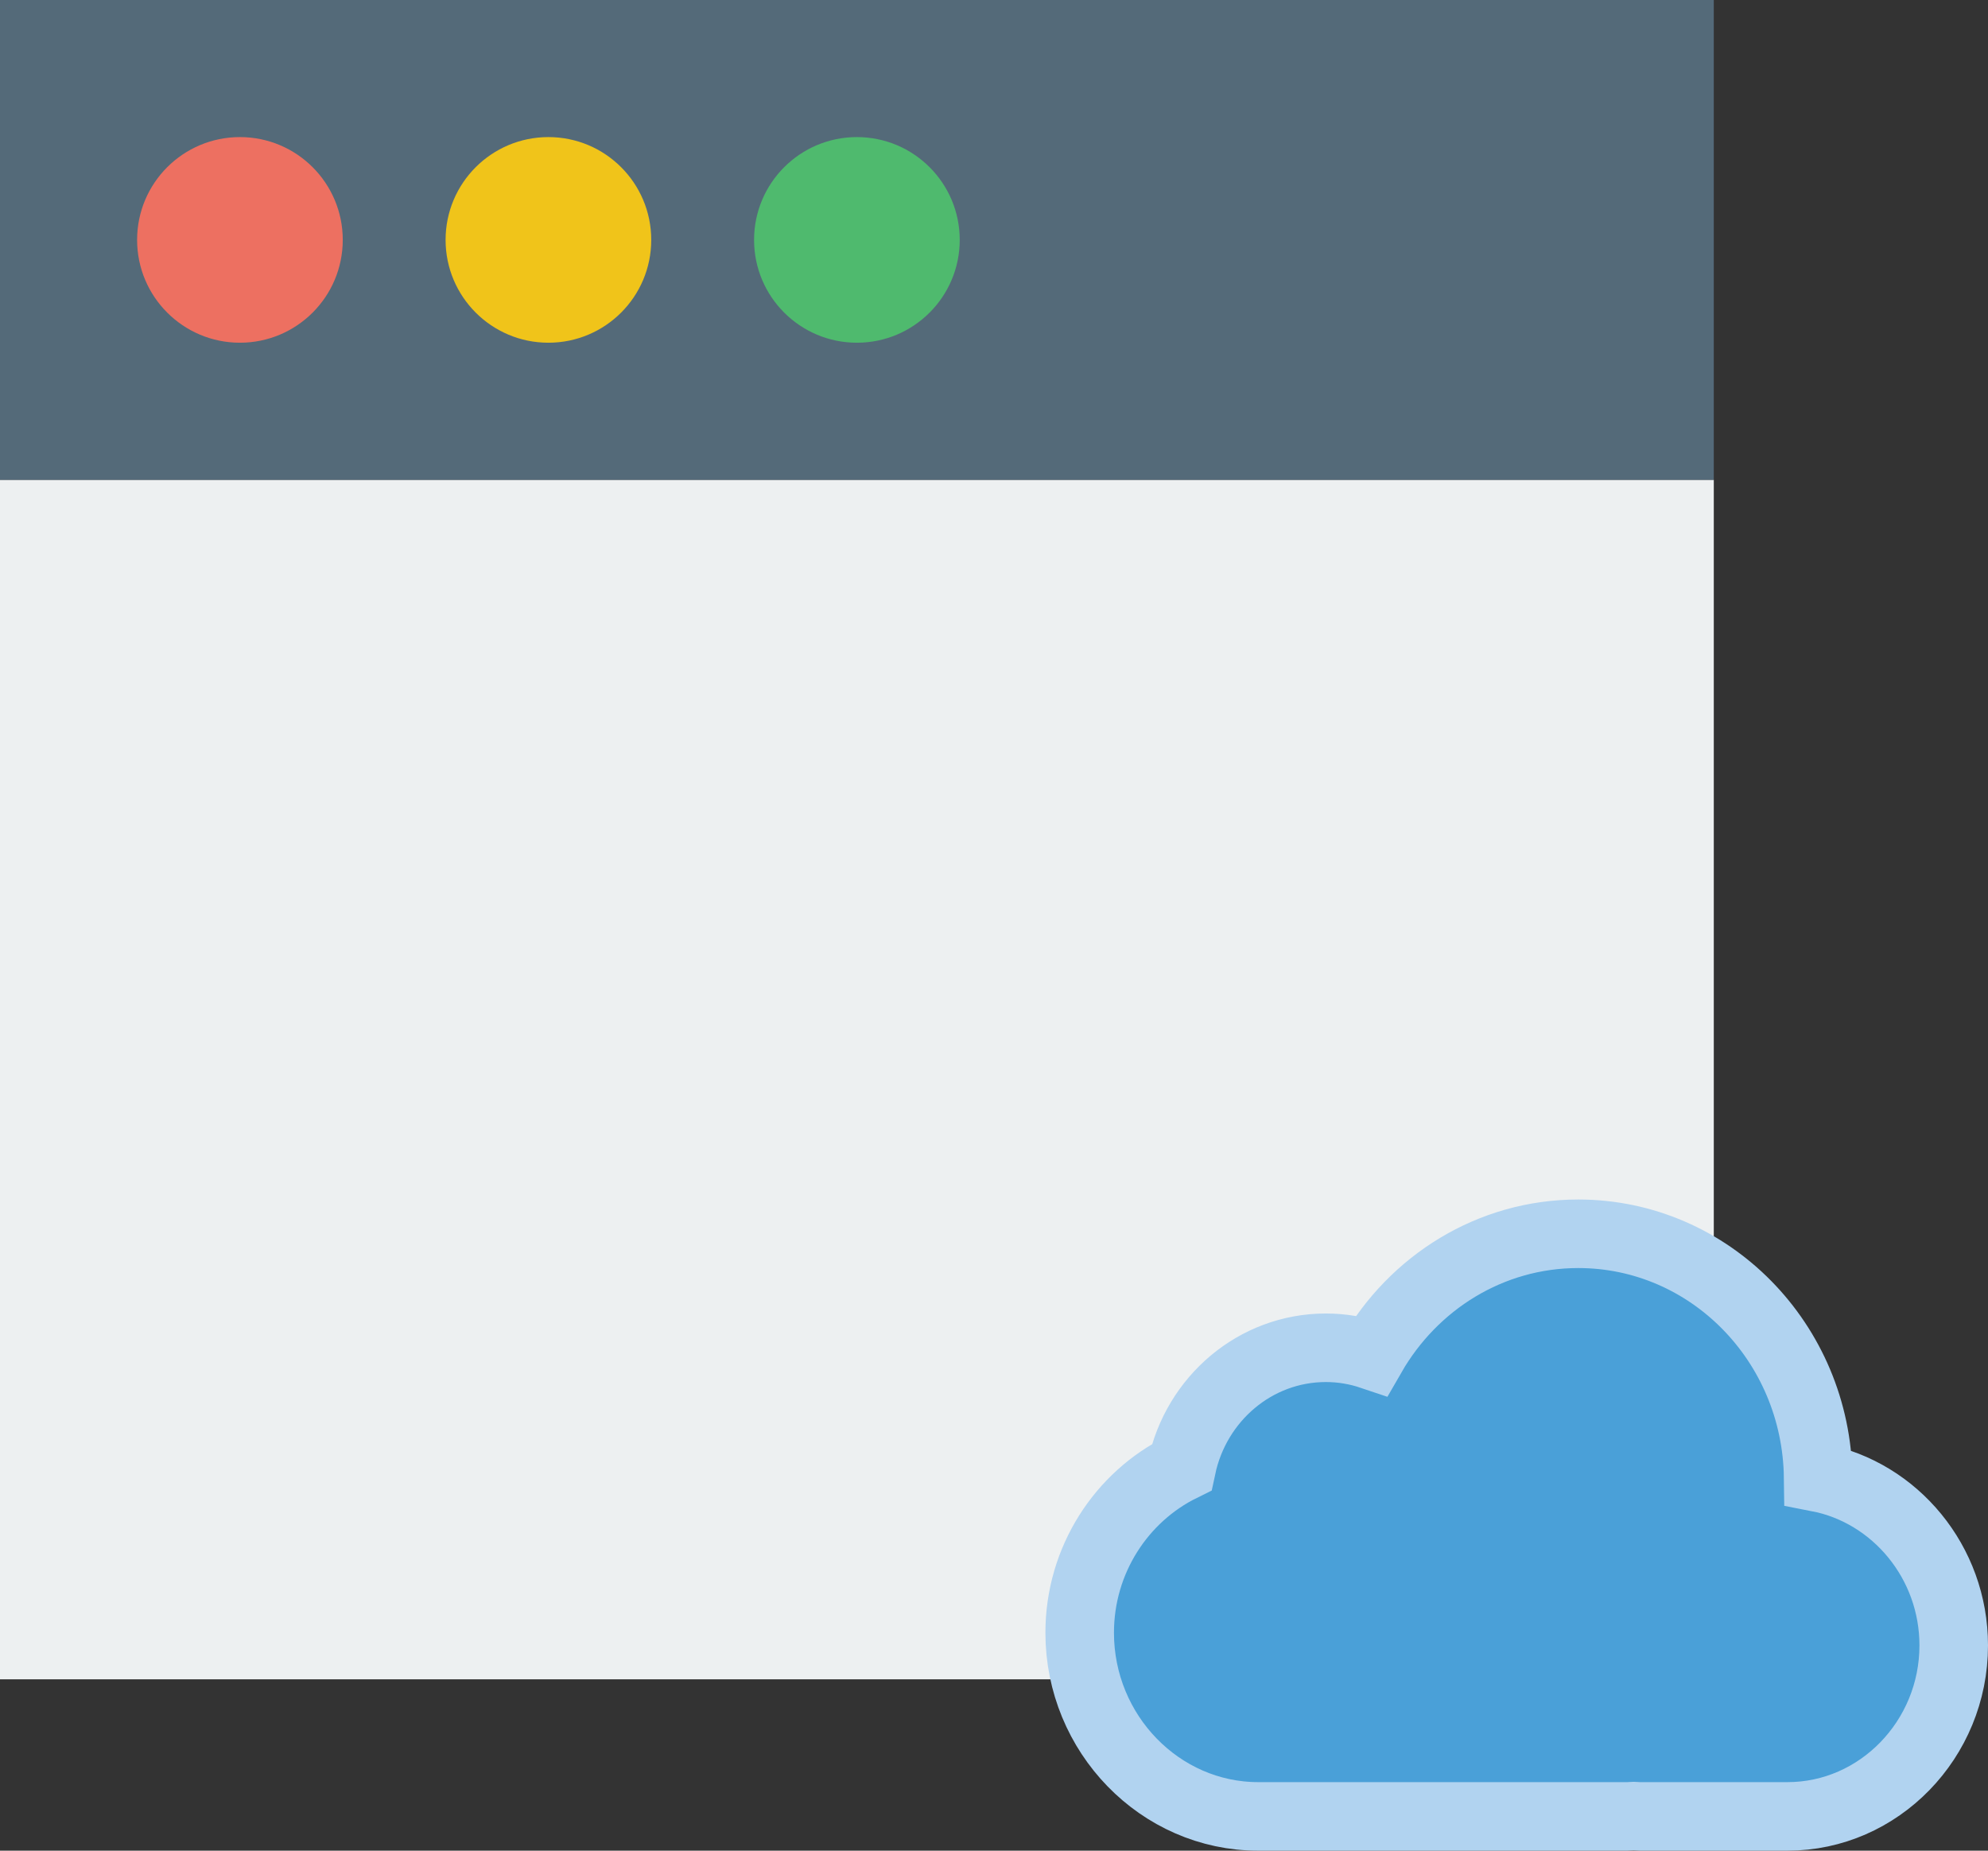 <?xml version="1.0" encoding="UTF-8" standalone="no"?>
<svg width="58px" height="54px" viewBox="0 0 58 54" version="1.1" xmlns="http://www.w3.org/2000/svg" xmlns:xlink="http://www.w3.org/1999/xlink" xmlns:sketch="http://www.bohemiancoding.com/sketch/ns">
    <rect x="0" y="0" width="58" height="54" fill="#333333" stroke="none"/>
    <!-- Generator: Sketch 3.2.2 (9983) - http://www.bohemiancoding.com/sketch -->
    <title>233 - Add Window to Cloud (Flat)</title>
    <desc>Created with Sketch.</desc>
    <defs></defs>
    <g id="Page-1" stroke="none" stroke-width="1" fill="none" fill-rule="evenodd" sketch:type="MSPage">
        <g id="233---Add-Window-to-Cloud-(Flat)" sketch:type="MSLayerGroup">
            <path d="M0,14 L50,14 L50,49 L0,49 L0,14 Z" id="Fill-850" fill="#EDF0F1" sketch:type="MSShapeGroup"></path>
            <path d="M0,0 L50,0 L50,14 L0,14 L0,0 Z" id="Fill-851" fill="#546A79" sketch:type="MSShapeGroup"></path>
            <path d="M10,7 C10,8.657 8.657,10 7,10 C5.343,10 4,8.657 4,7 C4,5.343 5.343,4 7,4 C8.657,4 10,5.343 10,7" id="Fill-852" fill="#ED7061" sketch:type="MSShapeGroup"></path>
            <path d="M19,7 C19,8.657 17.657,10 16,10 C14.343,10 13,8.657 13,7 C13,5.343 14.343,4 16,4 C17.657,4 19,5.343 19,7" id="Fill-853" fill="#F0C41A" sketch:type="MSShapeGroup"></path>
            <path d="M28,7 C28,8.657 26.657,10 25,10 C23.343,10 22,8.657 22,7 C22,5.343 23.343,4 25,4 C26.657,4 28,5.343 28,7" id="Fill-854" fill="#4FBA6E" sketch:type="MSShapeGroup"></path>
            <path d="M53.045,43.111 C52.994,39.175 49.882,36 46.046,36 C43.478,36 41.24,37.426 40.02,39.547 C39.599,39.405 39.15,39.326 38.683,39.326 C36.62,39.326 34.898,40.818 34.475,42.81 C32.721,43.675 31.5,45.516 31.5,47.641 C31.5,50.589 33.844,53 36.708,53 L47.482,53 C47.543,53 47.602,52.993 47.662,52.991 C47.722,52.993 47.781,53 47.841,53 L52.151,53 C54.818,53 57,50.755 57,48.011 C57,45.581 55.288,43.546 53.045,43.111 L53.045,43.111 Z" id="Fill-2503" fill="#4AA0D8" sketch:type="MSShapeGroup"></path>
            <path d="M53.045,43.111 C52.994,39.175 49.882,36 46.046,36 C43.478,36 41.24,37.426 40.02,39.547 C39.599,39.405 39.15,39.326 38.683,39.326 C36.62,39.326 34.898,40.818 34.475,42.81 C32.721,43.675 31.5,45.516 31.5,47.641 C31.5,50.589 33.844,53 36.708,53 L47.482,53 C47.543,53 47.602,52.993 47.662,52.991 C47.722,52.993 47.781,53 47.841,53 L52.151,53 C54.818,53 57,50.755 57,48.011 C57,45.581 55.288,43.546 53.045,43.111 L53.045,43.111 Z" id="Stroke-2504" stroke="#B1D3F0" stroke-width="2" stroke-linecap="round" sketch:type="MSShapeGroup"></path>
        </g>
    </g>
</svg>